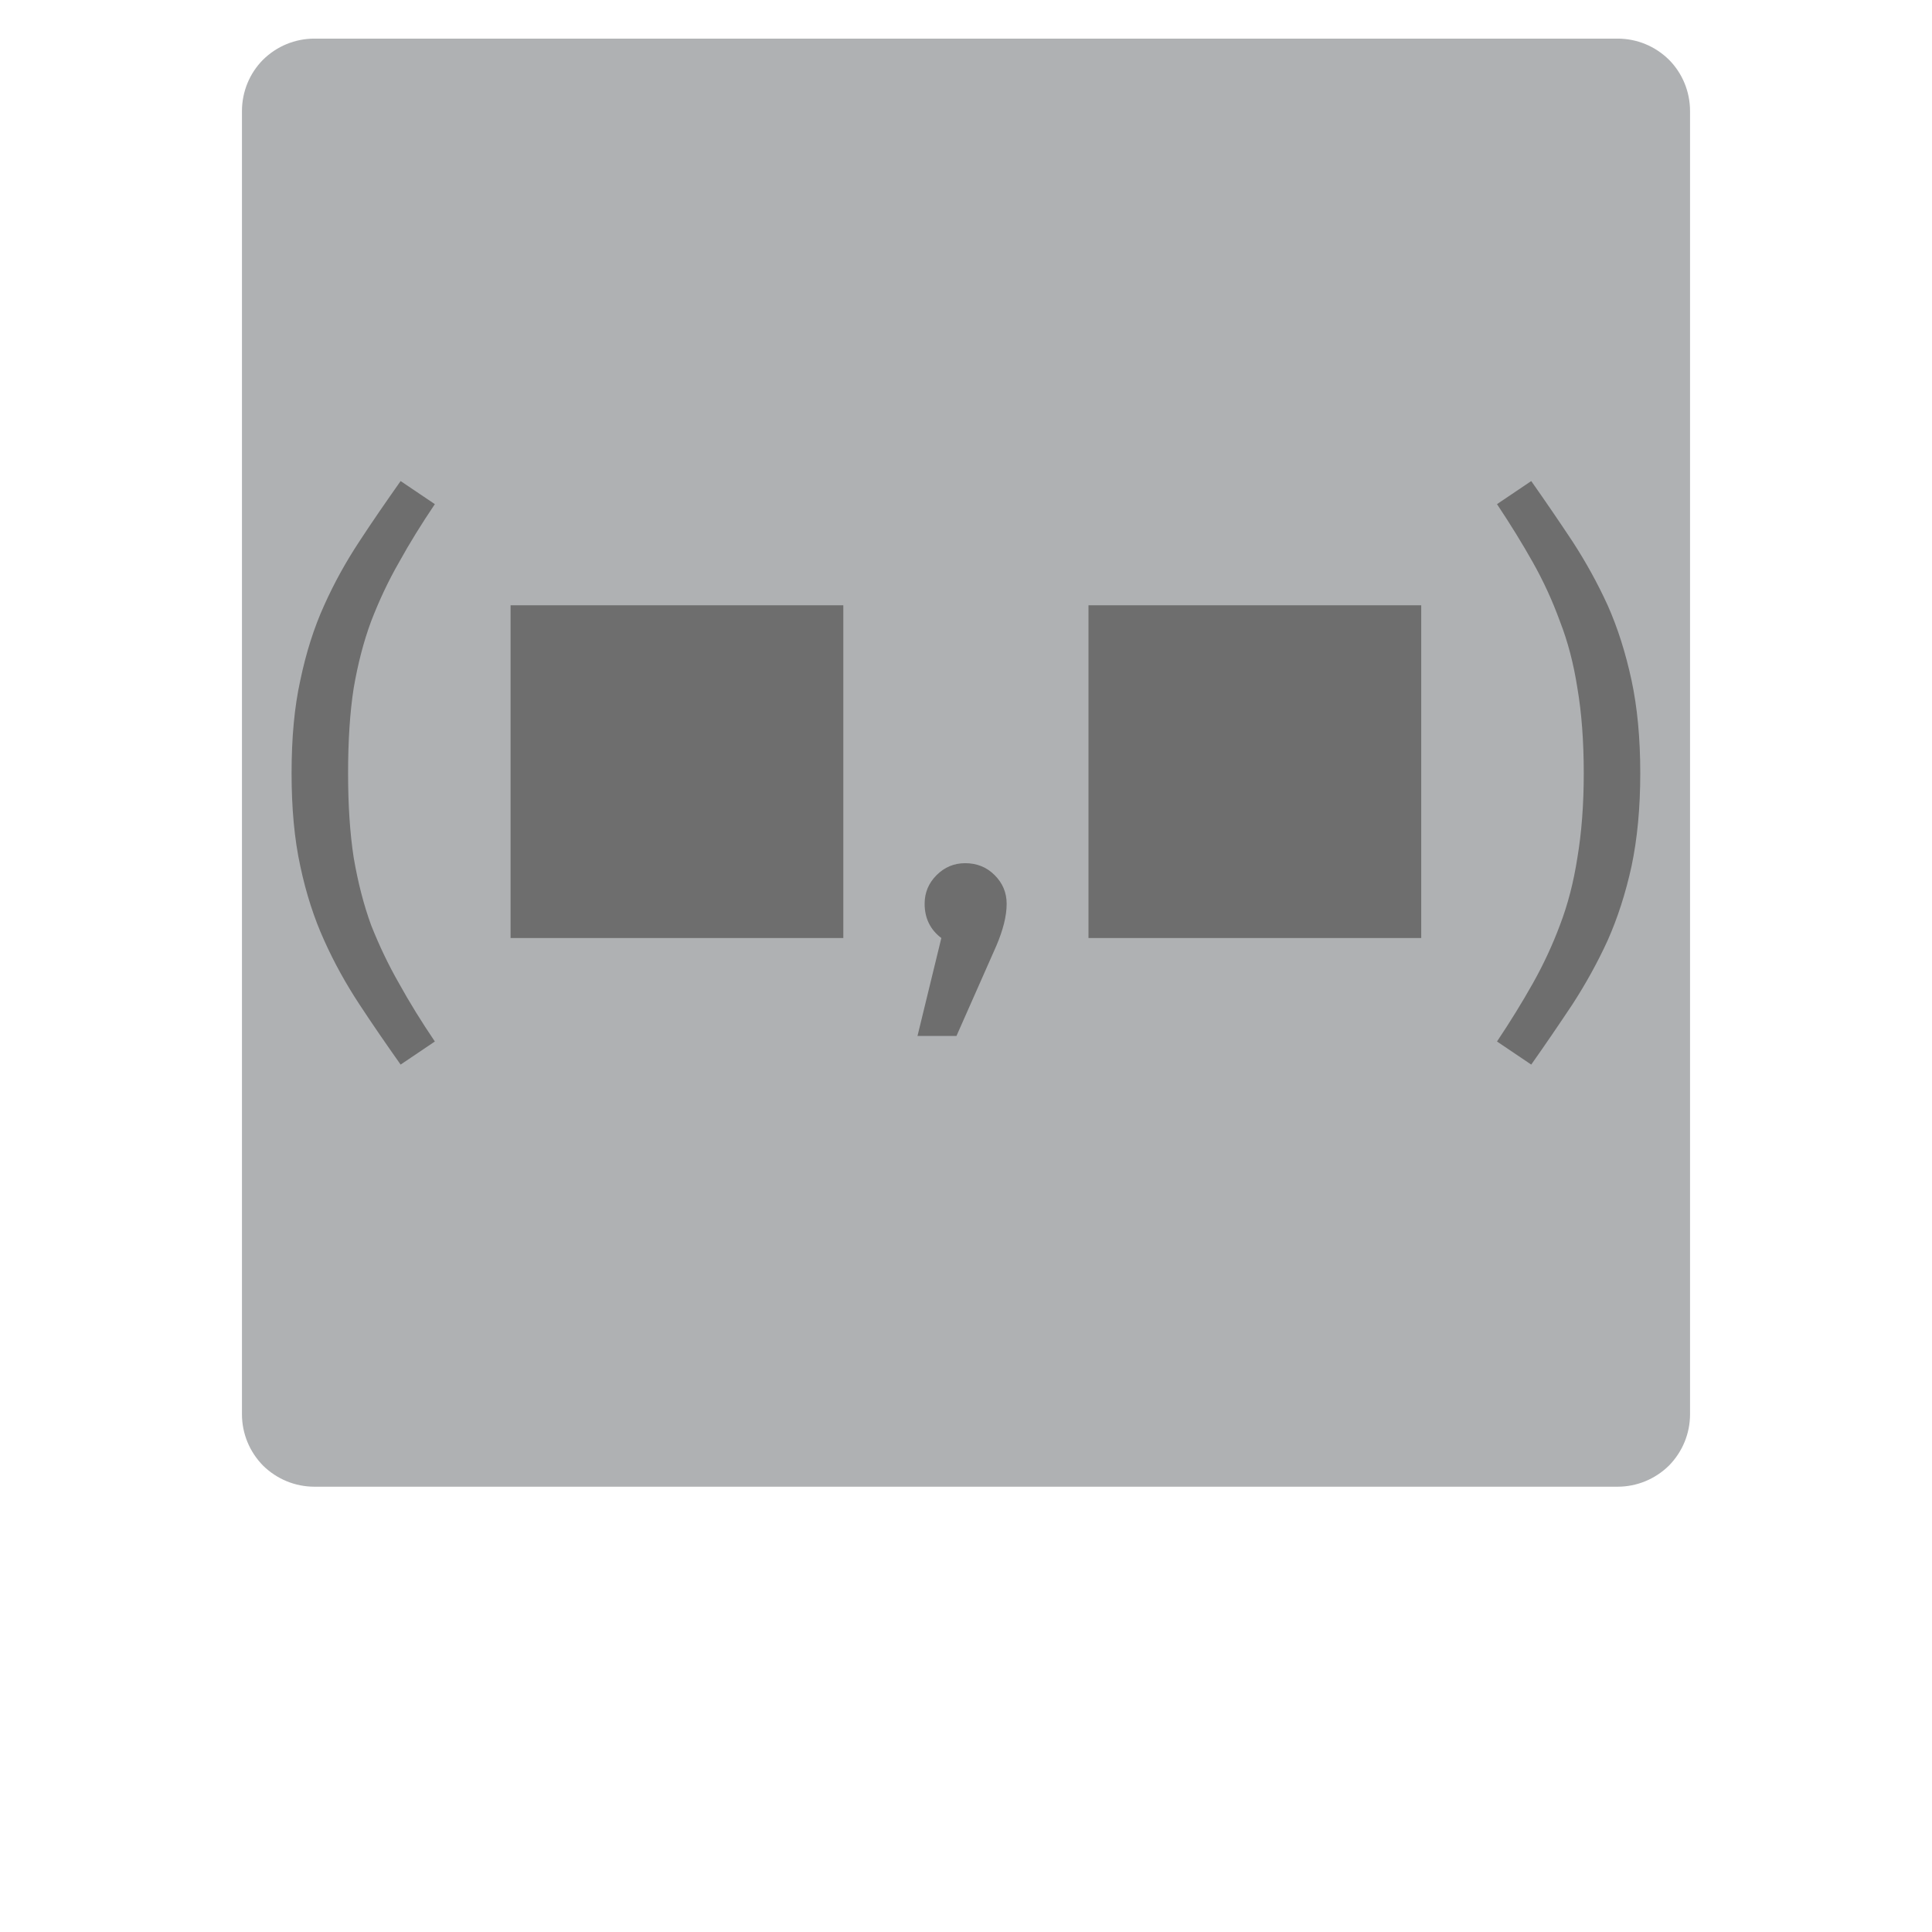 <svg xmlns="http://www.w3.org/2000/svg" width="40" zoomAndPan="magnify"
     viewBox="0 0 30 37.92"
     height="40" preserveAspectRatio="xMidYMid meet" version="1.0">
    <defs>
        <g/>
        <clipPath id="dac4f62784">
            <path d="M 0.676 0.645 L 29.211 0.645 L 29.211 29.18 L 0.676 29.18 Z M 0.676 0.645 "
                  clip-rule="nonzero"/>
        </clipPath>
        <clipPath id="b01e4af17b">
            <path d="M 2.211 0.758 L 27.789 0.758 C 28.168 0.758 28.527 0.906 28.797 1.172 C 29.062 1.438 29.211 1.801 29.211 2.18 L 29.211 27.758 C 29.211 28.137 29.062 28.496 28.797 28.766 C 28.527 29.031 28.168 29.18 27.789 29.18 L 2.211 29.18 C 1.832 29.18 1.473 29.031 1.203 28.766 C 0.938 28.496 0.789 28.137 0.789 27.758 L 0.789 2.18 C 0.789 1.801 0.938 1.438 1.203 1.172 C 1.473 0.906 1.832 0.758 2.211 0.758 Z M 2.211 0.758 "
                  clip-rule="nonzero"/>
        </clipPath>
    </defs>
    <g clip-path="url(#dac4f62784)">
        <g clip-path="url(#b01e4af17b)">
            <path fill="#afb1b3"
                  d="M 0.789 0.758 L 29.211 0.758 L 29.211 29.18 L 0.789 29.18 Z M 0.789 0.758 "
                  fill-opacity="1" fill-rule="nonzero"/>
        </g>
    </g>
    <g fill="#6e6e6e" fill-opacity="1">
        <g transform="translate(1.294, 18.411)">
            <g>
                <path d="M 2.609 -8.969 L 3.281 -8.516 C 3.02 -8.129 2.785 -7.75 2.578 -7.375 C 2.367 -7.008 2.188 -6.625 2.031 -6.219 C 1.883 -5.82 1.77 -5.383 1.688 -4.906 C 1.613 -4.426 1.578 -3.867 1.578 -3.234 C 1.578 -2.617 1.613 -2.066 1.688 -1.578 C 1.77 -1.098 1.883 -0.656 2.031 -0.25 C 2.188 0.145 2.367 0.523 2.578 0.891 C 2.785 1.266 3.02 1.645 3.281 2.031 L 2.609 2.484 C 2.328 2.086 2.055 1.691 1.797 1.297 C 1.535 0.898 1.305 0.484 1.109 0.047 C 0.91 -0.391 0.754 -0.875 0.641 -1.406 C 0.523 -1.945 0.469 -2.555 0.469 -3.234 C 0.469 -3.922 0.523 -4.531 0.641 -5.062 C 0.754 -5.602 0.91 -6.094 1.109 -6.531 C 1.305 -6.969 1.535 -7.383 1.797 -7.781 C 2.055 -8.176 2.328 -8.57 2.609 -8.969 Z M 2.609 -8.969 "/>
            </g>
        </g>
    </g>
    <g fill="#6e6e6e" fill-opacity="1">
        <g transform="translate(5.045, 18.411)">
            <g>
                <path d="M 7.547 -6.531 L 7.547 0 L 1.016 0 L 1.016 -6.531 Z M 7.547 -6.531 "/>
            </g>
        </g>
    </g>
    <g fill="#6e6e6e" fill-opacity="1">
        <g transform="translate(13.61, 18.411)">
            <g>
                <path d="M 1.375 -1.469 C 1.602 -1.469 1.797 -1.391 1.953 -1.234 C 2.109 -1.078 2.188 -0.891 2.188 -0.672 C 2.188 -0.43 2.117 -0.156 1.984 0.156 L 1.203 1.922 L 0.438 1.922 L 0.906 0 C 0.688 -0.164 0.578 -0.391 0.578 -0.672 C 0.578 -0.891 0.656 -1.078 0.812 -1.234 C 0.969 -1.391 1.156 -1.469 1.375 -1.469 Z M 1.375 -1.469 "/>
            </g>
        </g>
    </g>
    <g fill="#6e6e6e" fill-opacity="1">
        <g transform="translate(16.388, 18.411)">
            <g>
                <path d="M 7.547 -6.531 L 7.547 0 L 1.016 0 L 1.016 -6.531 Z M 7.547 -6.531 "/>
            </g>
        </g>
    </g>
    <g fill="#6e6e6e" fill-opacity="1">
        <g transform="translate(24.953, 18.411)">
            <g>
                <path d="M 1.141 -8.969 C 1.422 -8.57 1.691 -8.176 1.953 -7.781 C 2.211 -7.383 2.441 -6.969 2.641 -6.531 C 2.836 -6.094 2.992 -5.602 3.109 -5.062 C 3.223 -4.531 3.281 -3.922 3.281 -3.234 C 3.281 -2.555 3.223 -1.945 3.109 -1.406 C 2.992 -0.875 2.836 -0.391 2.641 0.047 C 2.441 0.484 2.211 0.898 1.953 1.297 C 1.691 1.691 1.422 2.086 1.141 2.484 L 0.469 2.031 C 0.727 1.645 0.961 1.266 1.172 0.891 C 1.379 0.523 1.555 0.145 1.703 -0.25 C 1.859 -0.656 1.973 -1.098 2.047 -1.578 C 2.129 -2.066 2.172 -2.617 2.172 -3.234 C 2.172 -3.867 2.129 -4.426 2.047 -4.906 C 1.973 -5.383 1.859 -5.82 1.703 -6.219 C 1.555 -6.625 1.379 -7.008 1.172 -7.375 C 0.961 -7.75 0.727 -8.129 0.469 -8.516 Z M 1.141 -8.969 "/>
            </g>
        </g>
    </g>
</svg>
